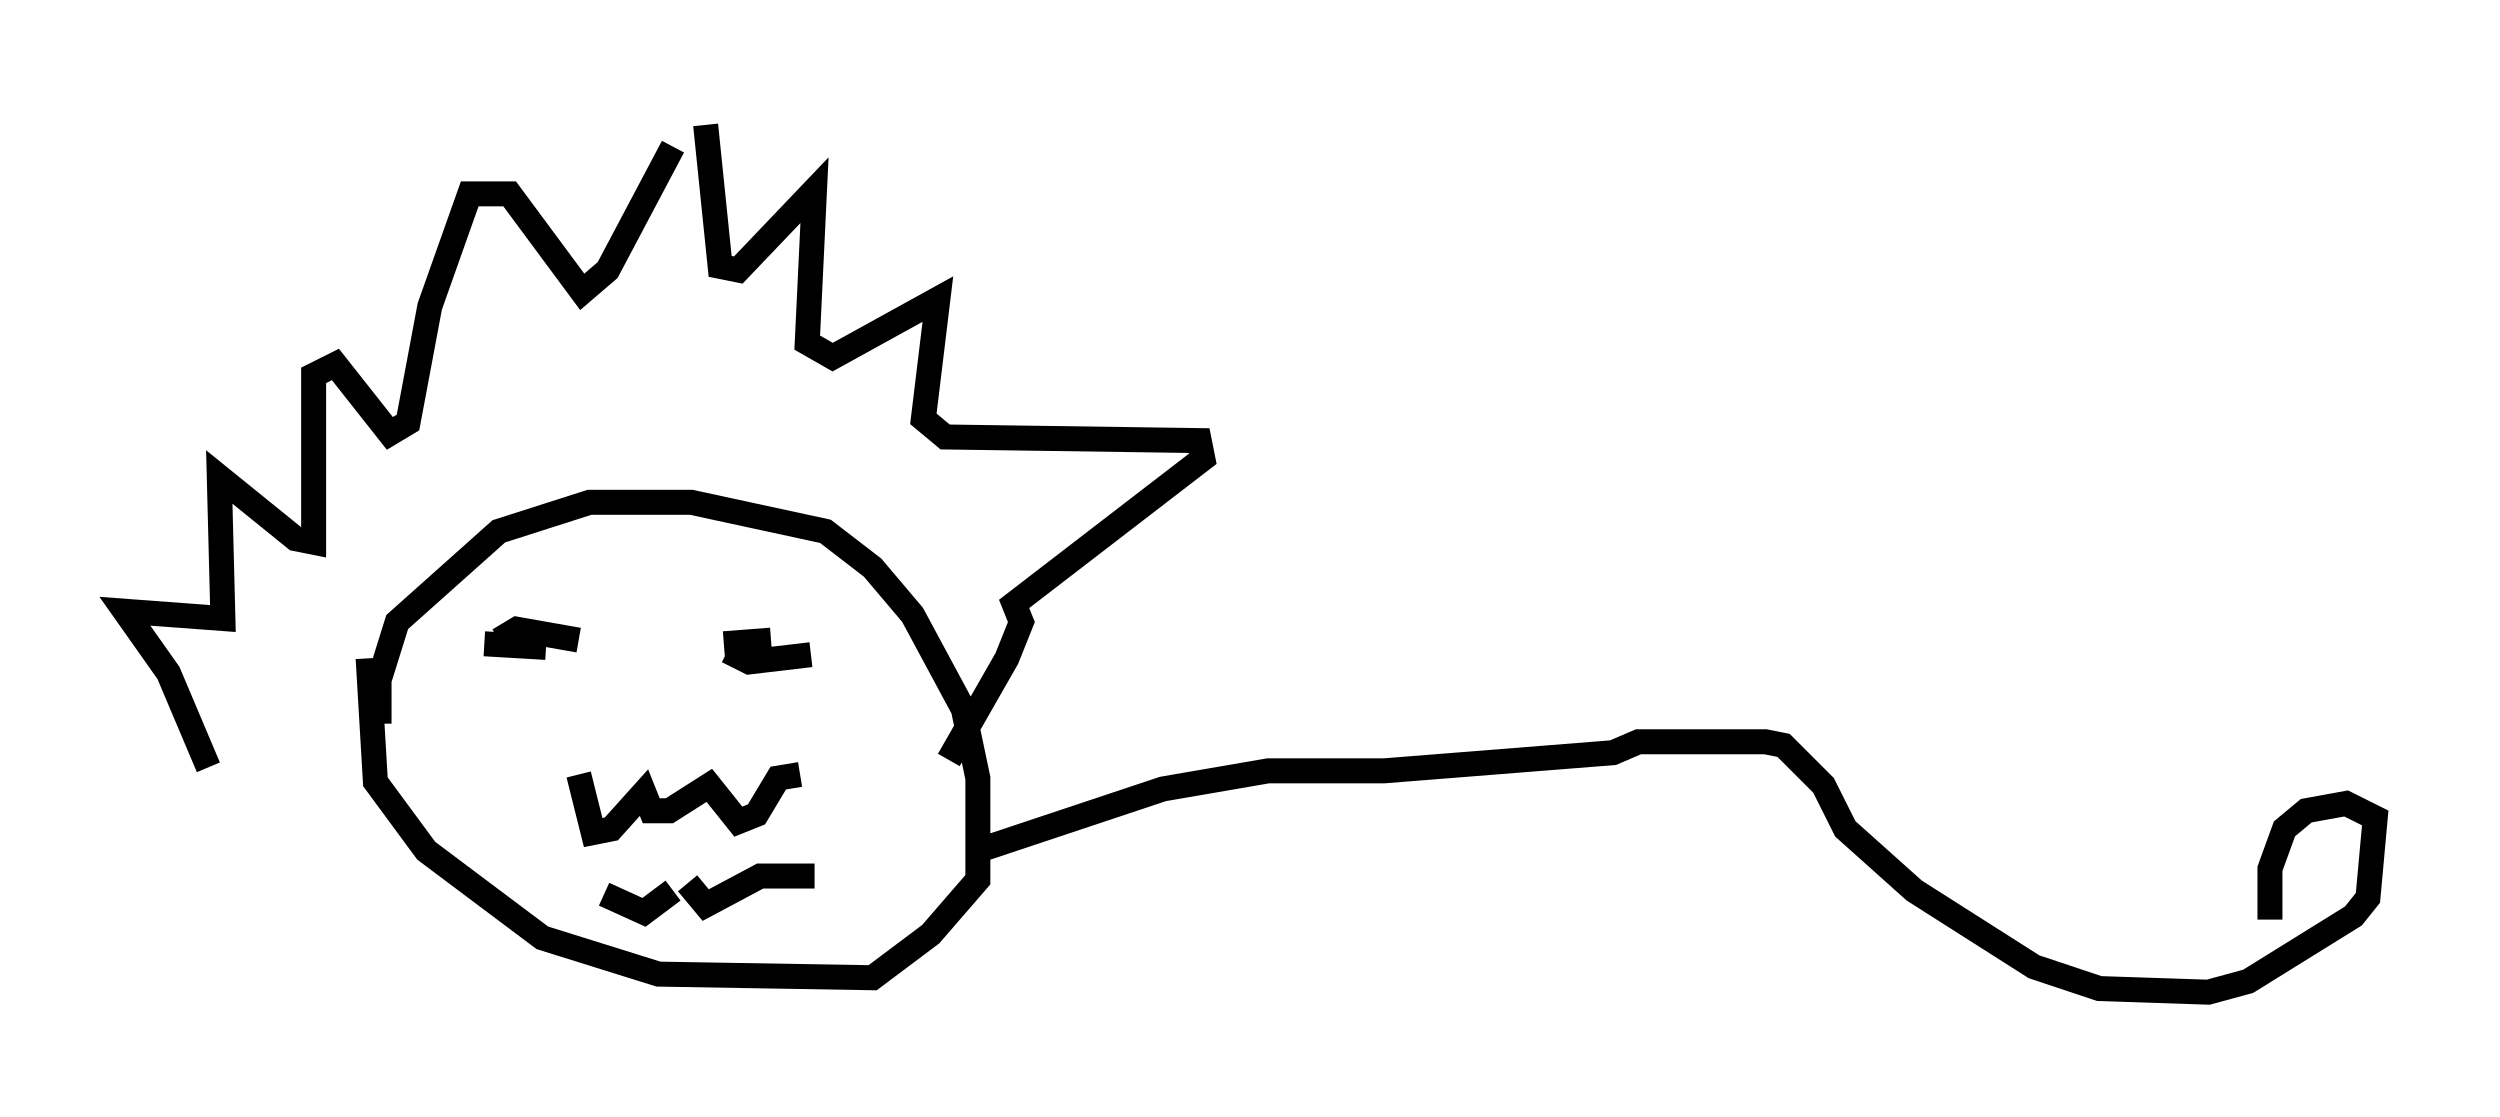 <?xml version="1.0" encoding="utf-8" ?>
<svg baseProfile="full" height="44.715" version="1.1" width="100.056" xmlns="http://www.w3.org/2000/svg" xmlns:ev="http://www.w3.org/2001/xml-events" xmlns:xlink="http://www.w3.org/1999/xlink"><defs /><rect fill="white" height="44.715" width="100.056" x="0" y="0" /><path d="M9.212, 31.436 m-0.872, -0.726 l-1.598, -3.777 -1.743, -2.469 l3.922, 0.291 -0.145, -5.665 l3.05, 2.469 0.726, 0.145 l0.0, -6.682 0.872, -0.436 l2.179, 2.76 0.726, -0.436 l0.872, -4.648 1.598, -4.503 l1.598, 0.0 2.905, 3.922 l1.017, -0.872 2.615, -4.939 m1.307, -0.872 l0.581, 5.665 0.726, 0.145 l3.05, -3.196 -0.291, 6.101 l1.017, 0.581 4.212, -2.324 l-0.581, 4.793 0.872, 0.726 l10.168, 0.145 0.145, 0.726 l-7.553, 5.81 0.291, 0.726 l-0.581, 1.453 -2.324, 4.067 m-23.24, -4.067 l0.291, 4.939 2.034, 2.76 l4.648, 3.486 4.648, 1.453 l8.57, 0.145 2.324, -1.743 l1.888, -2.179 0.0, -4.067 l-0.581, -2.76 -2.034, -3.777 l-1.598, -1.888 -1.888, -1.453 l-5.374, -1.162 -4.067, 0.0 l-3.631, 1.162 -4.067, 3.631 l-0.726, 2.324 0.0, 1.743 m7.989, 2.034 l0.581, 2.324 0.726, -0.145 l1.307, -1.453 0.291, 0.726 l0.726, 0.0 1.598, -1.017 l1.162, 1.453 0.726, -0.291 l0.872, -1.453 0.872, -0.145 m-7.844, 4.793 l1.598, 0.726 1.162, -0.872 m0.581, -0.291 l0.726, 0.872 2.179, -1.162 l2.179, 0.0 m-13.218, -9.296 l2.469, 0.145 m-1.888, -0.291 l0.726, -0.436 2.469, 0.436 m5.81, 0.145 l1.888, -0.145 m-1.743, 0.436 l0.872, 0.436 2.469, -0.291 m6.682, 7.844 l7.408, -2.469 4.212, -0.726 l4.648, 0.0 9.151, -0.726 l1.017, -0.436 5.084, 0.0 l0.726, 0.145 1.598, 1.598 l0.872, 1.743 2.76, 2.469 l4.793, 3.05 2.615, 0.872 l4.358, 0.145 1.598, -0.436 l4.212, -2.615 0.581, -0.726 l0.291, -3.196 -1.162, -0.581 l-1.598, 0.291 -0.872, 0.726 l-0.581, 1.598 0.0, 2.034 " fill="none" stroke="black" stroke-width="1" /></svg>